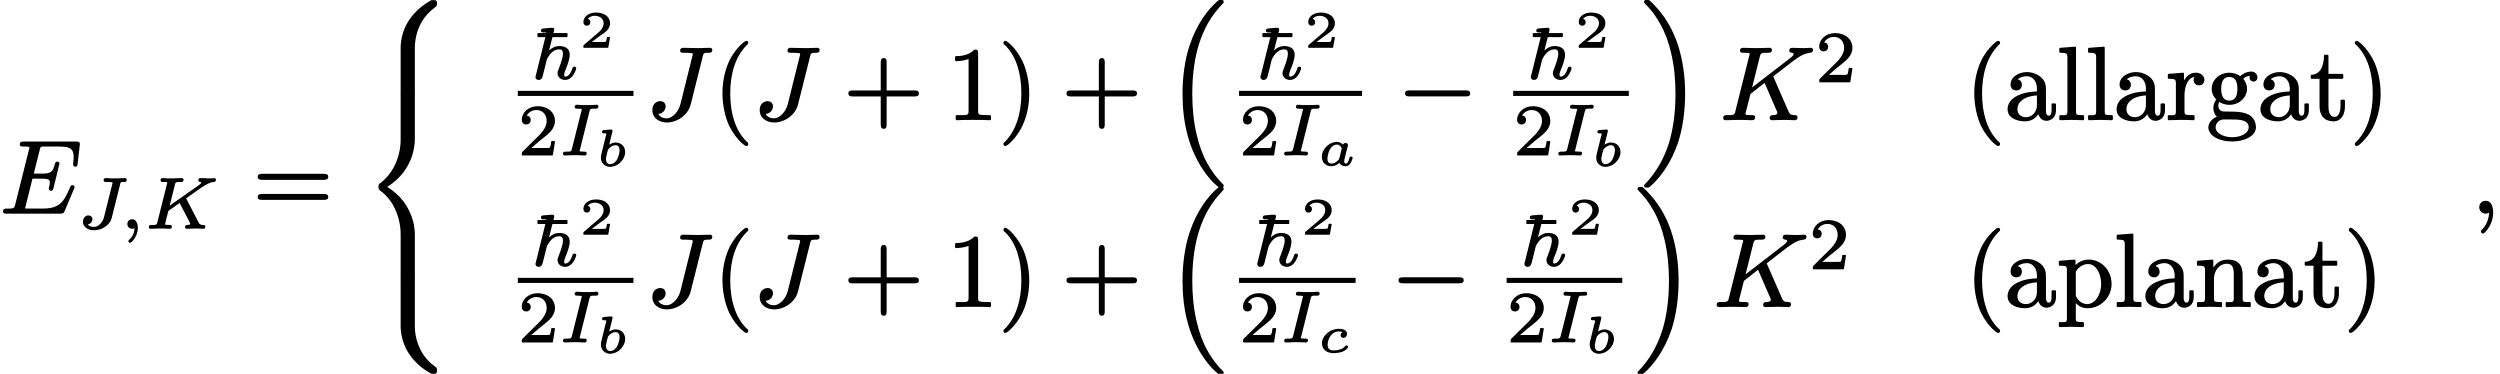 <?xml version='1.0' encoding='UTF-8'?>
<!-- This file was generated by dvisvgm 3.4 -->
<svg version='1.1' xmlns='http://www.w3.org/2000/svg' xmlns:xlink='http://www.w3.org/1999/xlink' width='241.05pt' height='36.04pt' viewBox='0 -20.51 241.05 36.04'>
<defs>
<use id='g32-0' xlink:href='#g1-0' transform='scale(.58)'/>
<path id='g1-0' d='M11.4-4.8H1.98C1.58-4.8 1.27-4.72 1.27-4.3S1.58-3.8 1.98-3.8H11.4C11.79-3.8 12.1-3.89 12.1-4.3S11.79-4.8 11.4-4.8Z'/>
<path id='g33-97' d='M2.4-1.6L2.17-.67C2.16-.62 2.15-.61 2.13-.57C1.98-.38 1.73-.16 1.41-.16C1.14-.16 1.02-.34 1.02-.62C1.02-.68 1.02-.75 1.04-.83C1.07-1.03 1.14-1.27 1.21-1.43C1.31-1.65 1.47-1.83 1.65-1.92C1.74-1.96 1.84-1.99 1.92-1.99C2.18-1.99 2.34-1.81 2.4-1.6ZM3.3-.83C3.19-.83 3.16-.78 3.14-.69C3.09-.49 3.03-.31 2.92-.21C2.88-.18 2.84-.16 2.79-.16C2.67-.16 2.64-.26 2.64-.38C2.64-.51 2.68-.64 2.71-.77L2.92-1.6C2.94-1.67 2.97-1.79 2.99-1.86C2.99-1.89 3-1.9 3-1.93C3-2.05 2.9-2.15 2.77-2.15C2.65-2.15 2.56-2.07 2.51-1.99C2.38-2.13 2.19-2.25 1.92-2.25C1.74-2.25 1.56-2.2 1.39-2.13C1.19-2.03 1-1.89 .84-1.71C.65-1.49 .48-1.2 .48-.81C.48-.68 .5-.56 .55-.45C.67-.13 .98 .1 1.39 .1C1.72 .1 1.99-.06 2.17-.22C2.27-.03 2.5 .1 2.77 .1C2.82 .1 2.87 .09 2.92 .08C3.18 0 3.32-.29 3.41-.55C3.43-.61 3.45-.65 3.45-.72C3.45-.8 3.38-.83 3.3-.83Z'/>
<path id='g33-98' d='M1-.65C1-.71 1-.78 1.02-.84C1.05-1.04 1.11-1.25 1.16-1.44C1.19-1.57 1.21-1.59 1.32-1.7C1.45-1.83 1.65-1.99 1.92-1.99C2.18-1.99 2.31-1.8 2.31-1.52C2.31-1.48 2.31-1.42 2.3-1.35C2.26-1.09 2.17-.8 2.06-.6C1.97-.45 1.85-.33 1.72-.25C1.62-.19 1.51-.16 1.41-.16C1.14-.16 1-.36 1-.65ZM1.48-3.5C1.46-3.5 1.45-3.5 1.43-3.5L.82-3.45C.69-3.44 .62-3.4 .62-3.26C.62-3.15 .71-3.13 .81-3.13C.82-3.13 .82-3.13 .82-3.13S1.04-3.13 1.04-3.1C1.03-3 .99-2.87 .96-2.78L.55-1.11C.52-1.01 .51-.93 .51-.81C.51-.67 .53-.55 .57-.44C.7-.13 1 .1 1.4 .1C1.58 .1 1.77 .05 1.94-.02C2.15-.12 2.34-.26 2.49-.44C2.68-.66 2.85-.96 2.85-1.33C2.85-1.56 2.77-1.77 2.65-1.93C2.49-2.11 2.26-2.25 1.93-2.25C1.74-2.25 1.52-2.18 1.31-2.04L1.61-3.26C1.63-3.31 1.63-3.32 1.63-3.37C1.63-3.46 1.57-3.5 1.48-3.5Z'/>
<path id='g33-99' d='M1.04-.69C1.04-.77 1.05-.86 1.06-.96C1.13-1.29 1.28-1.57 1.5-1.76C1.65-1.89 1.84-1.99 2.11-1.99C2.14-1.99 2.23-1.99 2.32-1.97C2.37-1.96 2.42-1.95 2.47-1.93C2.38-1.87 2.29-1.77 2.29-1.62C2.29-1.47 2.41-1.37 2.56-1.37C2.77-1.37 2.91-1.54 2.91-1.76C2.91-2.15 2.48-2.25 2.11-2.25C1.89-2.25 1.69-2.2 1.49-2.13C1.09-1.97 .74-1.65 .57-1.26C.52-1.13 .49-.99 .49-.85C.49-.6 .59-.33 .82-.14C1 0 1.27 .1 1.6 .1C1.85 .1 2.23 .05 2.45-.03C2.65-.11 2.79-.21 2.89-.3C2.93-.34 2.96-.38 2.98-.41C3-.43 3.01-.45 3.01-.49C3.01-.56 2.94-.65 2.86-.65C2.78-.65 2.76-.6 2.71-.55C2.5-.3 2.08-.16 1.61-.16C1.25-.16 1.04-.34 1.04-.69Z'/>
<path id='g36-50' d='M.74-2.09C.94-2.09 1.08-2.23 1.08-2.43C1.08-2.61 .97-2.72 .83-2.75C.97-2.93 1.22-3.05 1.51-3.05C1.67-3.05 1.81-3.02 1.94-2.96C2.17-2.86 2.36-2.66 2.36-2.32C2.36-2.12 2.29-1.97 2.21-1.84C2.08-1.62 1.9-1.46 1.7-1.3L.48-.26C.45-.23 .41-.2 .41-.15V0C.41 .02 .43 .04 .45 .04H2.77C2.79 .04 2.81 .03 2.81 .01L2.98-.95C2.98-.96 2.98-.96 2.98-.96C2.98-.99 2.96-1.01 2.93-1.01H2.72C2.7-1.01 2.68-.99 2.68-.97C2.67-.92 2.66-.8 2.63-.7C2.61-.64 2.6-.57 2.56-.55C2.46-.51 2.12-.52 2.05-.52H1.21C1.5-.74 1.83-.99 2.09-1.17C2.29-1.3 2.48-1.43 2.65-1.59C2.82-1.77 2.98-1.98 2.98-2.33C2.98-2.44 2.96-2.54 2.93-2.63C2.77-3.11 2.25-3.36 1.62-3.36C1.25-3.36 .94-3.25 .73-3.08C.56-2.94 .41-2.73 .41-2.44C.41-2.23 .55-2.09 .74-2.09Z'/>
<path id='g29-16' d='M5.67 17.42C5.67 17.39 5.66 17.37 5.66 17.35C5.65 17.33 5.64 17.33 5.64 17.32C5.63 17.31 5.62 17.3 5.61 17.29C5.61 17.29 5.61 17.28 5.6 17.28C5.4 17.08 5.15 16.82 4.86 16.45C4.63 16.15 4.37 15.77 4.1 15.29C3.63 14.45 3.29 13.5 3.06 12.49C2.76 11.24 2.64 9.89 2.64 8.57C2.64 6.61 2.89 5.01 3.31 3.7C3.55 2.96 3.84 2.31 4.17 1.72C4.59 1 5.08 .38 5.61-.16C5.63-.17 5.64-.18 5.64-.2C5.65-.21 5.66-.23 5.66-.24C5.67-.26 5.67-.28 5.67-.3C5.67-.33 5.66-.37 5.65-.4C5.64-.41 5.63-.42 5.62-.43S5.6-.45 5.59-.46S5.56-.47 5.54-.48C5.52-.48 5.5-.49 5.48-.49C5.45-.49 5.43-.49 5.4-.49C5.4-.49 5.39-.49 5.39-.49C5.38-.49 5.38-.49 5.37-.49C5.34-.49 5.31-.49 5.29-.49C5.26-.48 5.24-.48 5.21-.47C5.19-.46 5.16-.45 5.14-.43C5.13-.42 5.11-.4 5.09-.39C4.13 .44 3.06 1.84 2.36 3.96C1.93 5.28 1.7 6.89 1.7 8.56C1.7 9.87 1.83 11.29 2.22 12.69C2.54 13.81 3.01 14.91 3.72 15.95C3.98 16.34 4.33 16.75 4.35 16.77C4.41 16.84 4.48 16.92 4.54 16.99C4.59 17.04 4.64 17.09 4.68 17.13L5.07 17.48C5.07 17.48 5.08 17.48 5.08 17.49C5.09 17.49 5.12 17.52 5.14 17.53C5.16 17.56 5.19 17.58 5.19 17.58C5.2 17.6 5.23 17.61 5.25 17.61H5.47C5.5 17.61 5.54 17.6 5.57 17.59C5.59 17.58 5.61 17.56 5.63 17.54C5.65 17.51 5.67 17.47 5.67 17.42Z'/>
<path id='g29-17' d='M4.23 8.56C4.23 6.96 4.02 5.31 3.51 3.77C3.09 2.53 2.46 1.36 1.58 .36C1.5 .27 1.35 .11 1.2-.05C1.07-.18 .94-.31 .83-.41C.8-.44 .76-.46 .72-.48C.7-.48 .67-.49 .65-.49C.62-.49 .6-.49 .56-.49C.56-.49 .56-.49 .55-.49C.55-.49 .55-.49 .54-.49C.49-.49 .45-.49 .41-.48C.38-.47 .35-.46 .32-.43C.3-.41 .29-.39 .28-.36C.27-.34 .27-.32 .27-.3S.27-.26 .28-.25C.29-.23 .29-.21 .3-.2S.32-.17 .33-.16S.35-.14 .36-.14C.36-.13 .36-.13 .37-.12C.56 .07 .8 .32 1.09 .69C1.32 .99 1.56 1.35 1.83 1.83C2.31 2.68 2.65 3.63 2.88 4.63C3.18 5.89 3.3 7.23 3.3 8.56C3.3 10.47 3.06 12.05 2.65 13.37C2.41 14.11 2.12 14.76 1.79 15.35C1.37 16.09 .89 16.73 .34 17.29C.32 17.3 .3 17.32 .29 17.34C.28 17.36 .27 17.39 .27 17.42C.27 17.44 .27 17.46 .28 17.48C.29 17.51 .3 17.53 .32 17.55C.35 17.58 .38 17.59 .41 17.6C.45 17.61 .49 17.61 .54 17.61C.55 17.61 .55 17.61 .55 17.61C.56 17.61 .56 17.61 .57 17.61C.6 17.61 .63 17.61 .65 17.61C.68 17.6 .7 17.6 .73 17.59C.75 17.58 .78 17.57 .8 17.55C.81 17.54 .83 17.52 .85 17.51C1.8 16.69 2.88 15.28 3.58 13.17C4.01 11.8 4.23 10.17 4.23 8.56Z'/>
<path id='g29-56' d='M7.24 .25C7.24 .22 7.24 .19 7.24 .16C7.24 .14 7.24 .12 7.23 .1C7.23 .09 7.23 .07 7.22 .05S7.21 .02 7.2 0C7.19-.01 7.18-.02 7.17-.02C7.16-.03 7.15-.04 7.14-.05C7.12-.06 7.1-.07 7.08-.07C7.05-.07 7.03-.08 7-.08S6.93-.08 6.89-.08H6.73C6.71-.08 6.7-.08 6.69-.07C6.03 .29 5.48 .73 5.06 1.2C4.72 1.57 4.45 1.97 4.25 2.37C3.9 3.1 3.74 3.85 3.74 4.51V8.8C3.74 8.84 3.74 8.87 3.74 8.9C3.74 8.92 3.74 8.94 3.75 8.96C3.75 9 3.76 9.04 3.78 9.07C3.79 9.08 3.8 9.09 3.81 9.1S3.83 9.12 3.85 9.13S3.89 9.14 3.91 9.15C3.93 9.15 3.96 9.16 3.99 9.16S4.05 9.16 4.1 9.16H4.74C4.79 9.16 4.83 9.16 4.86 9.16S4.92 9.15 4.94 9.15C4.96 9.14 4.98 9.14 5 9.13S5.03 9.11 5.04 9.1S5.06 9.08 5.07 9.07C5.09 9.04 5.1 9 5.1 8.96C5.11 8.94 5.11 8.92 5.11 8.9C5.11 8.87 5.11 8.84 5.11 8.8V4.51C5.11 4.21 5.14 3.78 5.27 3.27C5.37 2.87 5.53 2.42 5.79 1.99C6.08 1.5 6.49 1.03 7.06 .61C7.06 .61 7.06 .61 7.06 .61C7.1 .59 7.12 .57 7.15 .54C7.16 .53 7.18 .51 7.19 .49C7.2 .48 7.21 .46 7.22 .44S7.23 .39 7.24 .37C7.24 .33 7.24 .3 7.24 .25Z'/>
<path id='g29-58' d='M7.24 8.72C7.24 8.66 7.24 8.62 7.24 8.59C7.23 8.56 7.23 8.54 7.22 8.52C7.22 8.51 7.21 8.49 7.21 8.49C7.2 8.48 7.2 8.47 7.19 8.46S7.17 8.44 7.15 8.43C7.14 8.42 7.13 8.41 7.12 8.4C6.79 8.16 6.13 7.66 5.69 6.8C5.48 6.39 5.32 5.97 5.23 5.54C5.15 5.19 5.11 4.83 5.11 4.45V.17C5.11 .13 5.11 .1 5.11 .07C5.11 .05 5.11 .03 5.1 .01C5.1-.03 5.09-.07 5.07-.1C5.06-.11 5.05-.12 5.04-.13S5.02-.15 5-.16S4.96-.17 4.94-.18C4.92-.18 4.89-.19 4.86-.19S4.79-.19 4.74-.19H4.1C4.05-.19 4.01-.19 3.99-.19S3.93-.18 3.91-.18C3.89-.17 3.87-.17 3.85-.16S3.82-.14 3.81-.13S3.79-.11 3.78-.1C3.76-.07 3.75-.03 3.75 .01C3.74 .03 3.74 .05 3.74 .07C3.74 .1 3.74 .13 3.74 .17V4.45C3.74 5.12 3.9 5.87 4.25 6.61C4.45 7 4.72 7.4 5.06 7.78C5.48 8.25 6.03 8.68 6.69 9.04C6.7 9.05 6.71 9.05 6.73 9.05H6.89C6.93 9.05 6.97 9.05 7 9.05S7.05 9.04 7.08 9.04C7.1 9.04 7.12 9.03 7.14 9.02C7.15 9.01 7.16 9 7.17 8.99C7.18 8.99 7.19 8.98 7.2 8.97C7.21 8.95 7.21 8.94 7.22 8.92S7.23 8.88 7.23 8.87C7.24 8.85 7.24 8.83 7.24 8.81C7.24 8.78 7.24 8.75 7.24 8.72Z'/>
<path id='g29-60' d='M5.11 17.76V13.56C5.11 13.01 5.01 12.3 4.69 11.56C4.52 11.15 4.28 10.72 3.97 10.31C3.59 9.83 3.09 9.37 2.45 8.97C3.1 8.56 3.59 8.09 3.98 7.61C4.29 7.19 4.53 6.77 4.7 6.36C5.01 5.61 5.11 4.91 5.11 4.37V.17C5.11 .13 5.11 .1 5.11 .07C5.11 .05 5.11 .03 5.1 .01C5.1-.03 5.09-.07 5.07-.1C5.06-.11 5.05-.12 5.04-.13S5.02-.15 5-.16S4.96-.17 4.94-.18C4.92-.18 4.89-.19 4.86-.19S4.79-.19 4.74-.19H4.1C4.05-.19 4.01-.19 3.99-.19S3.93-.18 3.91-.18C3.89-.17 3.87-.17 3.85-.16S3.82-.14 3.81-.13S3.79-.11 3.78-.1C3.76-.07 3.75-.03 3.75 .01C3.74 .03 3.74 .05 3.74 .07C3.74 .1 3.74 .13 3.74 .17V4.38C3.74 4.69 3.72 5.16 3.59 5.71C3.49 6.14 3.33 6.62 3.07 7.09C2.78 7.63 2.36 8.16 1.76 8.62C1.75 8.62 1.75 8.62 1.75 8.62C1.73 8.64 1.7 8.66 1.68 8.68C1.67 8.7 1.65 8.72 1.64 8.74C1.62 8.77 1.61 8.8 1.61 8.83C1.6 8.87 1.6 8.91 1.6 8.97S1.6 9.07 1.61 9.11C1.61 9.14 1.62 9.17 1.64 9.2C1.65 9.22 1.67 9.24 1.68 9.26C1.7 9.28 1.73 9.3 1.75 9.32C1.75 9.32 1.75 9.32 1.76 9.32C1.9 9.42 2.17 9.63 2.47 9.97C2.7 10.23 2.95 10.58 3.16 11.02C3.54 11.81 3.74 12.67 3.74 13.55V17.76C3.74 17.8 3.74 17.83 3.74 17.86C3.74 17.88 3.74 17.9 3.75 17.92C3.75 17.96 3.76 18 3.78 18.03C3.79 18.04 3.8 18.05 3.81 18.06S3.83 18.08 3.85 18.09S3.89 18.1 3.91 18.11C3.93 18.11 3.96 18.12 3.99 18.12S4.05 18.12 4.1 18.12H4.74C4.79 18.12 4.83 18.12 4.86 18.12S4.92 18.11 4.94 18.11C4.96 18.1 4.98 18.1 5 18.09S5.03 18.07 5.04 18.06S5.06 18.04 5.07 18.03C5.09 18 5.1 17.96 5.1 17.92C5.11 17.9 5.11 17.88 5.11 17.86C5.11 17.83 5.11 17.8 5.11 17.76Z'/>
<path id='g37-22' d='M3.38-4C3.41-4 3.44-4.03 3.44-4.07V-4.33C3.44-4.37 3.41-4.39 3.38-4.39H.6C.56-4.39 .54-4.37 .54-4.33V-4.07C.54-4.03 .56-4 .6-4H3.38Z'/>
<path id='g37-50' d='M.38-3.38C.38-3.11 .54-2.93 .81-2.93C1.05-2.93 1.24-3.1 1.24-3.36C1.24-3.61 1.09-3.76 .86-3.79C1.03-4.09 1.37-4.32 1.79-4.32C2.41-4.32 2.78-3.86 2.78-3.27C2.78-2.71 2.39-2.25 2.14-1.97L.47-.32C.38-.24 .38-.17 .38-.01C.38-.01 .38-.01 .38 0C.38 .03 .4 .06 .44 .06H3.31C3.34 .06 3.37 .04 3.38 .01L3.58-1.26C3.58-1.26 3.58-1.26 3.58-1.27C3.58-1.3 3.56-1.33 3.52-1.33H3.28C3.25-1.33 3.23-1.31 3.22-1.28C3.21-1.15 3.16-.79 3.07-.68C2.94-.65 2.51-.66 2.41-.66H1.3C1.93-1.22 2.17-1.41 2.57-1.72C2.8-1.9 3.02-2.09 3.2-2.3C3.4-2.55 3.58-2.85 3.58-3.27C3.58-3.42 3.56-3.55 3.52-3.68C3.33-4.31 2.7-4.69 1.89-4.69C1.04-4.69 .38-4.09 .38-3.38Z'/>
<path id='g38-40' d='M3.2-7.56C3.16-7.56 3.14-7.55 3.11-7.53C2.93-7.44 2.82-7.33 2.63-7.14C2.29-6.81 1.86-6.28 1.53-5.57C1.02-4.45 .9-3.34 .9-2.49C.9-1.38 1.15-.21 1.56 .66C1.9 1.34 2.32 1.86 2.64 2.18C2.79 2.32 2.91 2.42 3.01 2.49C3.07 2.53 3.12 2.58 3.2 2.58C3.31 2.58 3.39 2.51 3.39 2.39C3.39 2.39 3.39 2.39 3.39 2.38C3.39 2.25 3.28 2.19 3.19 2.11C2.65 1.56 2.28 .9 2.05 .19C1.75-.7 1.65-1.65 1.65-2.49C1.65-4.46 2.18-6.07 3.23-7.14C3.3-7.2 3.39-7.25 3.39-7.37S3.31-7.56 3.2-7.56Z'/>
<path id='g38-41' d='M.48-7.37C.48-7.37 .48-7.37 .48-7.36C.48-7.23 .6-7.16 .7-7.08C1.68-6.08 2.21-4.5 2.21-2.49C2.21-.54 1.68 1.09 .64 2.16C.57 2.22 .48 2.27 .48 2.39C.48 2.5 .56 2.58 .67 2.58C.71 2.58 .73 2.57 .76 2.55C.94 2.46 1.05 2.35 1.24 2.16C1.57 1.83 2 1.3 2.33 .59C2.85-.53 2.97-1.64 2.97-2.49C2.97-3.6 2.72-4.77 2.3-5.64C1.96-6.33 1.54-6.84 1.23-7.16C1.08-7.3 .96-7.4 .86-7.47C.8-7.51 .75-7.56 .67-7.56C.56-7.56 .48-7.48 .48-7.37Z'/>
<path id='g38-43' d='M6.86-2.78H4.16V-5.49C4.16-5.72 4.11-5.9 3.88-5.9S3.59-5.72 3.59-5.49V-2.78H.88C.65-2.78 .47-2.73 .47-2.49S.65-2.2 .88-2.2H3.59V.51C3.59 .74 3.64 .92 3.88 .92S4.16 .74 4.16 .51V-2.2H6.86C7.09-2.2 7.27-2.25 7.27-2.49S7.09-2.78 6.86-2.78Z'/>
<path id='g38-49' d='M4.16 .09C4.16 .09 4.17 .09 4.17 .09C4.22 .09 4.26 .05 4.26 0V-.31C4.26-.36 4.22-.4 4.17-.4H3.86C3.64-.4 3.47-.41 3.35-.42C3.09-.45 3.02-.5 3.02-.79V-6.39C3.02-6.66 2.96-6.72 2.7-6.72C2.67-6.72 2.65-6.71 2.64-6.69C2.37-6.43 2.06-6.28 1.77-6.2C1.4-6.09 1.07-6.09 .89-6.09C.84-6.09 .8-6.05 .8-6V-5.69C.8-5.64 .84-5.6 .89-5.6C.89-5.6 .89-5.6 .89-5.6C1.25-5.6 1.78-5.68 2.1-5.81V-.79C2.1-.73 2.1-.68 2.09-.64C2.06-.33 1.62-.4 1.27-.4H.95C.9-.4 .86-.36 .86-.31V0C.86 .05 .9 .09 .95 .09C.95 .09 .96 .09 .96 .09C1.33 .06 2.18 .06 2.56 .06S3.8 .06 4.16 .09Z'/>
<path id='g38-61' d='M6.85-1.81H.9C.66-1.81 .47-1.76 .47-1.52S.65-1.24 .88-1.24H6.86C7.09-1.24 7.27-1.29 7.27-1.52S7.08-1.81 6.85-1.81ZM6.86-3.75H.88C.65-3.75 .47-3.7 .47-3.46S.66-3.17 .89-3.17H6.85C7.08-3.17 7.27-3.22 7.27-3.46S7.09-3.75 6.86-3.75Z'/>
<path id='g34-59' d='M.98 1.41C1 1.41 1.03 1.4 1.05 1.39C1.16 1.32 1.25 1.22 1.35 1.08C1.55 .82 1.73 .43 1.73-.04C1.73-.24 1.69-.42 1.63-.55C1.55-.72 1.42-.86 1.18-.86C.91-.86 .72-.66 .72-.4C.72-.14 .91 .06 1.19 .06C1.28 .06 1.35 .03 1.41 .01C1.38 .5 1.21 .82 .89 1.12C.85 1.15 .82 1.19 .82 1.25C.82 1.33 .89 1.41 .98 1.41Z'/>
<path id='g34-73' d='M1.51-4.61C1.51-4.46 1.65-4.45 1.8-4.45C1.8-4.45 1.81-4.45 1.81-4.45S2.2-4.45 2.2-4.4C2.2-4.36 2.18-4.31 2.17-4.27L1.24-.56C1.23-.53 1.23-.5 1.21-.47C1.16-.29 .95-.31 .7-.31C.7-.31 .7-.31 .7-.31C.5-.31 .38-.29 .38-.1C.38 0 .45 .06 .56 .06C.77 .06 1.29 .03 1.5 .03L1.98 .04C2.13 .04 2.31 .06 2.46 .06C2.46 .06 2.46 .06 2.47 .06C2.6 .06 2.67-.01 2.67-.15C2.67-.31 2.54-.31 2.39-.31C2.39-.31 2.39-.31 2.39-.31S2.22-.31 2.09-.33C2.04-.33 1.99-.33 1.99-.37S1.99-.44 2.02-.51L2.94-4.2C2.95-4.24 2.96-4.27 2.97-4.3C3.03-4.48 3.24-4.45 3.48-4.45C3.48-4.45 3.49-4.45 3.49-4.45C3.68-4.45 3.8-4.47 3.8-4.66C3.8-4.76 3.72-4.83 3.63-4.83C3.48-4.83 3.31-4.8 3.16-4.8L2.68-4.8L2.2-4.8C2.05-4.8 1.88-4.83 1.72-4.83C1.72-4.83 1.72-4.83 1.72-4.83C1.58-4.83 1.51-4.75 1.51-4.61Z'/>
<path id='g34-74' d='M2.64-4.62C2.64-4.44 2.79-4.45 2.96-4.45C2.97-4.45 2.97-4.45 2.98-4.45S2.98-4.45 2.99-4.45C3.08-4.45 3.5-4.47 3.5-4.37C3.5-4.3 3.5-4.31 3.47-4.23L2.67-1.03C2.6-.75 2.43-.5 2.23-.33C2.1-.22 1.92-.12 1.7-.12C1.45-.12 1.22-.21 1.11-.36C1.37-.4 1.56-.6 1.56-.87C1.56-1.09 1.39-1.23 1.18-1.23C1.12-1.23 1.07-1.22 1-1.2C.8-1.12 .65-.93 .65-.63C.65-.54 .66-.47 .68-.4C.81-.01 1.21 .2 1.72 .2C1.99 .2 2.26 .14 2.51 .03C2.92-.17 3.3-.51 3.42-.98L4.23-4.21C4.23-4.25 4.25-4.3 4.25-4.32C4.3-4.47 4.43-4.45 4.62-4.45C4.62-4.45 4.63-4.45 4.63-4.45C4.78-4.45 4.87-4.51 4.87-4.66C4.87-4.76 4.8-4.83 4.7-4.83C4.53-4.83 4.11-4.8 3.95-4.8L3.41-4.8C3.24-4.81 3.03-4.83 2.86-4.83C2.86-4.83 2.86-4.83 2.85-4.83C2.72-4.83 2.64-4.76 2.64-4.62Z'/>
<path id='g34-75' d='M5.2-4.61C5.2-4.53 5.25-4.48 5.31-4.46C5.34-4.45 5.48-4.45 5.48-4.41C5.48-4.3 5.28-4.18 5.2-4.12L2.43-2.17L2.94-4.21C2.95-4.25 2.96-4.28 2.97-4.31C3.03-4.48 3.25-4.45 3.49-4.45C3.49-4.45 3.5-4.45 3.5-4.45C3.67-4.45 3.77-4.49 3.77-4.66C3.77-4.76 3.69-4.83 3.59-4.83C3.39-4.83 2.88-4.8 2.68-4.8C2.56-4.8 2.32-4.8 2.2-4.8C2.06-4.81 1.9-4.83 1.76-4.83C1.76-4.83 1.76-4.83 1.75-4.83C1.62-4.83 1.55-4.75 1.55-4.61C1.55-4.46 1.68-4.45 1.83-4.45C1.83-4.45 1.84-4.45 1.84-4.45C1.91-4.45 2.2-4.46 2.2-4.4C2.2-4.36 2.19-4.33 2.17-4.26L1.24-.56C1.23-.52 1.23-.48 1.21-.46C1.16-.28 .93-.31 .69-.31C.69-.31 .68-.31 .68-.31C.51-.31 .42-.27 .42-.1C.42 0 .49 .06 .59 .06C.8 .06 1.3 .03 1.5 .03C1.62 .03 1.86 .03 1.97 .04C2.12 .05 2.29 .06 2.43 .06C2.43 .06 2.43 .06 2.43 .06C2.57 .06 2.64-.01 2.64-.15C2.64-.31 2.5-.31 2.36-.31C2.36-.31 2.35-.31 2.35-.31S2.21-.31 2.09-.33C2.04-.33 1.99-.32 1.99-.37C1.99-.38 1.99-.38 1.99-.4C2.05-.73 2.2-1.24 2.31-1.67L3.39-2.43L4.37-.54C4.39-.5 4.41-.47 4.41-.43C4.41-.32 4.26-.31 4.15-.31C4.15-.31 4.14-.31 4.14-.31C3.99-.31 3.91-.25 3.91-.1C3.91-.01 3.99 .06 4.09 .06C4.28 .06 4.78 .03 4.98 .03C5.18 .03 5.46 .06 5.66 .06C5.8 .06 5.87-.02 5.87-.15C5.87-.28 5.77-.31 5.65-.31C5.64-.31 5.64-.31 5.64-.31C5.44-.31 5.31-.38 5.24-.51C4.83-1.3 4.43-2.09 4.02-2.87C4.04-2.89 4.09-2.92 4.15-2.97L4.87-3.48C5.31-3.79 5.61-4.02 6.03-4.24C6.24-4.35 6.42-4.43 6.67-4.45C6.81-4.46 6.89-4.52 6.89-4.67C6.89-4.75 6.82-4.82 6.74-4.82C6.58-4.82 6.4-4.8 6.26-4.8C6.07-4.8 5.6-4.83 5.41-4.83C5.41-4.83 5.41-4.83 5.4-4.83C5.27-4.83 5.2-4.75 5.2-4.61Z'/>
<path id='g34-104' d='M4.21-1.15C4.09-1.15 4.05-1.08 4.02-.99C3.95-.79 3.89-.63 3.8-.5C3.7-.35 3.54-.19 3.34-.19C3.24-.19 3.23-.27 3.23-.37C3.23-.44 3.24-.5 3.25-.55C3.27-.63 3.31-.74 3.38-.91C3.49-1.17 3.76-1.83 3.76-2.28C3.76-2.28 3.76-2.28 3.76-2.28C3.76-2.4 3.76-2.72 3.48-2.94C3.33-3.05 3.09-3.14 2.79-3.14C2.33-3.14 2.01-2.94 1.77-2.71L2.25-4.61C2.25-4.64 2.27-4.72 2.27-4.74C2.27-4.84 2.2-4.9 2.1-4.9C1.9-4.9 1.6-4.87 1.4-4.85C1.18-4.83 .99-4.85 .99-4.61C.99-4.48 1.1-4.45 1.23-4.45C1.23-4.45 1.23-4.45 1.23-4.45C1.34-4.45 1.51-4.46 1.51-4.41C1.51-4.37 1.49-4.31 1.48-4.27L.5-.32C.47-.23 .46-.21 .46-.15C.46 .01 .59 .13 .76 .13C1.12 .13 1.16-.24 1.23-.54L1.39-1.16C1.42-1.26 1.48-1.53 1.5-1.63C1.57-1.9 1.57-1.9 1.7-2.11C1.91-2.43 2.22-2.82 2.76-2.82C3.03-2.82 3.11-2.66 3.11-2.39C3.11-2.32 3.1-2.22 3.08-2.13C3.01-1.75 2.81-1.21 2.71-.96C2.65-.8 2.59-.71 2.59-.53C2.59-.13 2.92 .13 3.32 .13C3.85 .13 4.18-.38 4.32-.77C4.36-.85 4.39-.91 4.39-1C4.39-1.1 4.31-1.15 4.21-1.15Z'/>
<path id='g39-40' d='M3.2-7.56C3.16-7.56 3.14-7.55 3.11-7.53C2.93-7.44 2.82-7.33 2.63-7.14C2.29-6.81 1.86-6.28 1.53-5.57C1.02-4.45 .9-3.34 .9-2.49C.9-1.38 1.15-.21 1.56 .66C1.9 1.34 2.32 1.86 2.64 2.18C2.79 2.32 2.91 2.42 3.01 2.49C3.07 2.53 3.12 2.58 3.2 2.58C3.31 2.58 3.39 2.51 3.39 2.39C3.39 2.39 3.39 2.39 3.39 2.38C3.39 2.25 3.28 2.19 3.19 2.11C2.65 1.56 2.28 .9 2.05 .19C1.75-.7 1.65-1.65 1.65-2.49C1.65-4.46 2.18-6.07 3.23-7.14C3.3-7.2 3.39-7.25 3.39-7.37S3.31-7.56 3.2-7.56Z'/>
<path id='g39-41' d='M.48-7.37C.48-7.37 .48-7.37 .48-7.36C.48-7.23 .6-7.16 .7-7.08C1.68-6.08 2.21-4.5 2.21-2.49C2.21-.54 1.68 1.09 .64 2.16C.57 2.22 .48 2.27 .48 2.39C.48 2.5 .56 2.58 .67 2.58C.71 2.58 .73 2.57 .76 2.55C.94 2.46 1.05 2.35 1.24 2.16C1.57 1.83 2 1.3 2.33 .59C2.85-.53 2.97-1.64 2.97-2.49C2.97-3.6 2.72-4.77 2.3-5.64C1.96-6.33 1.54-6.84 1.23-7.16C1.08-7.3 .96-7.4 .86-7.47C.8-7.51 .75-7.56 .67-7.56C.56-7.56 .48-7.48 .48-7.37Z'/>
<path id='g39-97' d='M1.18-.96C1.18-1.37 1.37-1.65 1.66-1.87S2.39-2.26 3.06-2.3V-1.39C3.06-1.18 3.02-.99 2.95-.84C2.8-.49 2.45-.2 1.98-.2C1.52-.2 1.18-.51 1.18-.96ZM4.2-.34C4.01-.34 3.93-.57 3.93-.75V-2.75C3.93-3.01 3.93-3.22 3.86-3.44C3.66-4.14 2.81-4.55 2.11-4.55C1.79-4.55 1.49-4.48 1.25-4.36C.88-4.18 .52-3.87 .52-3.34C.52-3 .74-2.78 1.07-2.78S1.61-3.01 1.61-3.33C1.61-3.62 1.44-3.8 1.21-3.86C1.4-4.03 1.73-4.15 2.09-4.15C2.67-4.15 3.06-3.64 3.06-2.97V-2.68C2.84-2.67 2.59-2.66 2.33-2.62C1.36-2.48 .23-1.99 .23-.95C.23-.79 .27-.64 .33-.51C.57-.04 1.25 .2 1.91 .2C2.53 .2 2.95-.11 3.19-.49C3.3-.16 3.55 .15 4 .15C4.05 .15 4.13 .14 4.23 .11C4.64-.01 4.9-.34 4.9-.89V-1.44C4.9-1.49 4.86-1.53 4.81-1.53H4.56C4.51-1.53 4.47-1.49 4.47-1.44V-.89C4.47-.63 4.43-.34 4.2-.34Z'/>
<path id='g39-103' d='M1.61 .02H2.2C3.01 .02 4.08-.02 4.08 .79C4.08 .94 4.01 1.1 3.89 1.24C3.61 1.54 3.09 1.73 2.49 1.73C2.13 1.73 1.81 1.66 1.55 1.55C1.25 1.42 .89 1.17 .89 .79C.89 .36 1.23 .05 1.61 .02ZM1.43-2.94C1.43-3.55 1.59-4.08 2.21-4.08S2.99-3.55 2.99-2.95C2.99-2.34 2.83-1.8 2.21-1.8S1.43-2.34 1.43-2.94ZM4.32-4.6C4.11-4.6 3.69-4.54 3.26-4.16C2.98-4.36 2.59-4.49 2.21-4.49C1.56-4.49 1.03-4.17 .74-3.72C.59-3.49 .51-3.22 .51-2.95C.51-2.5 .72-2.13 .95-1.91C.81-1.71 .67-1.42 .67-1.1C.67-.73 .81-.43 1.01-.24C.61-.09 .35 .19 .24 .49C.21 .59 .19 .69 .19 .79C.19 .94 .23 1.08 .3 1.21C.63 1.83 1.52 2.14 2.48 2.14C3.29 2.14 4.02 1.91 4.44 1.51C4.62 1.33 4.78 1.09 4.78 .77C4.78 .61 4.75 .42 4.68 .23C4.35-.6 3.45-.74 2.34-.74C2.34-.74 2.33-.74 2.33-.74C2.14-.74 1.86-.74 1.66-.75C1.34-.76 1.15-1 1.15-1.33C1.15-1.33 1.15-1.41 1.18-1.5C1.19-1.55 1.21-1.61 1.25-1.67C1.5-1.5 1.88-1.39 2.21-1.39C2.86-1.39 3.4-1.71 3.69-2.17C3.84-2.4 3.92-2.67 3.92-2.94C3.92-3.33 3.75-3.69 3.55-3.91C3.77-4.08 3.94-4.16 4.2-4.19C4.17-4.14 4.16-4.07 4.16-4.01C4.16-3.8 4.33-3.64 4.54-3.64C4.76-3.64 4.92-3.8 4.92-4.02C4.92-4.36 4.67-4.6 4.32-4.6Z'/>
<path id='g39-108' d='M.33 .09C.33 .09 1.43 .06 1.43 .06S2.54 .09 2.54 .09C2.59 .09 2.63 .05 2.63 0V-.31C2.63-.36 2.59-.4 2.54-.4C2.37-.4 2.24-.4 2.15-.41C1.89-.42 1.85-.5 1.85-.76V-6.91C1.85-6.96 1.81-7 1.76-7C1.76-7 1.76-7 1.75-7L.32-6.89C.28-6.89 .24-6.85 .24-6.8V-6.5C.24-6.45 .28-6.41 .33-6.41C.5-6.41 .63-6.41 .73-6.39C.99-6.36 1.02-6.23 1.02-5.94V-.76C1.02-.7 1.02-.65 1.01-.61C.98-.31 .64-.4 .33-.4C.28-.4 .24-.36 .24-.31V0C.24 .05 .28 .09 .33 .09Z'/>
<path id='g39-110' d='M1.81-3.72V-4.4C1.81-4.45 1.77-4.49 1.72-4.49C1.72-4.49 1.72-4.49 1.71-4.49L.31-4.38C.27-4.38 .23-4.34 .23-4.29V-3.99C.23-3.94 .27-3.9 .32-3.9C.49-3.9 .62-3.9 .72-3.88C.98-3.85 1.01-3.72 1.01-3.43V-.76C1.01-.7 1.01-.65 1-.61C.97-.31 .63-.4 .32-.4C.27-.4 .23-.36 .23-.31V0C.23 .05 .27 .09 .32 .09L1.44 .06L2.56 .09C2.61 .09 2.65 .05 2.65 0V-.31C2.65-.36 2.61-.4 2.56-.4C2.39-.4 2.26-.4 2.17-.41C1.91-.42 1.87-.5 1.87-.76V-2.59C1.87-3.03 2-3.38 2.2-3.63C2.41-3.89 2.72-4.09 3.13-4.09C3.68-4.09 3.78-3.63 3.78-3.08V-.76C3.78-.7 3.78-.65 3.77-.61C3.74-.31 3.4-.4 3.09-.4C3.04-.4 3-.36 3-.31V0C3 .05 3.04 .09 3.09 .09L4.21 .06L5.33 .09C5.38 .09 5.42 .05 5.42 0V-.31C5.42-.36 5.38-.4 5.33-.4C5.04-.4 4.65-.34 4.64-.61V-2.52C4.64-2.78 4.64-2.99 4.63-3.17C4.59-4.04 4.14-4.49 3.2-4.49C2.51-4.49 2.09-4.14 1.81-3.72Z'/>
<path id='g39-112' d='M3.03-4.06C3.25-4.06 3.46-3.98 3.64-3.82C4.02-3.49 4.27-2.87 4.27-2.15C4.27-1.71 4.18-1.33 4.02-1.03C3.83-.62 3.46-.2 2.93-.2C2.48-.2 2.16-.46 1.95-.77C1.86-.91 1.83-.94 1.83-1.14V-3.34C2.06-3.72 2.48-4.06 3.03-4.06ZM1.8-3.97V-4.4C1.8-4.45 1.76-4.49 1.71-4.49C1.71-4.49 1.71-4.49 1.7-4.49L.27-4.38C.23-4.38 .19-4.34 .19-4.29V-3.99C.19-3.94 .23-3.9 .28-3.9C.45-3.9 .59-3.9 .69-3.88C.93-3.86 .97-3.76 .97-3.49V1.18C.97 1.24 .97 1.29 .96 1.33C.93 1.62 .59 1.53 .28 1.53C.23 1.53 .19 1.57 .19 1.62V1.93C.19 1.98 .23 2.02 .28 2.02L1.39 1.99L2.52 2.02C2.57 2.02 2.61 1.98 2.61 1.93V1.62C2.61 1.57 2.57 1.53 2.52 1.53C2.35 1.53 2.22 1.53 2.13 1.52C1.87 1.51 1.83 1.43 1.83 1.18V-.29C2.07-.03 2.44 .2 2.97 .2C4.2 .2 5.28-.82 5.28-2.15C5.28-3.03 4.83-3.78 4.19-4.17C3.87-4.37 3.5-4.49 3.11-4.49C2.51-4.49 2.09-4.24 1.8-3.97Z'/>
<path id='g39-114' d='M2.89-4.49C2.3-4.49 1.96-4.11 1.75-3.74V-4.4C1.75-4.45 1.71-4.49 1.66-4.49C1.66-4.49 1.66-4.49 1.65-4.49L.27-4.38C.23-4.38 .19-4.34 .19-4.29V-3.99C.19-3.94 .23-3.9 .28-3.9C.45-3.9 .58-3.9 .68-3.88C.94-3.85 .97-3.72 .97-3.43V-.76C.97-.7 .97-.65 .96-.61C.93-.31 .59-.4 .28-.4C.23-.4 .19-.36 .19-.31V0C.19 .05 .23 .09 .28 .09L1.41 .06C1.81 .06 2.28 .06 2.67 .09C2.68 .09 2.68 .09 2.68 .09C2.73 .09 2.77 .05 2.77 0V-.31C2.77-.36 2.73-.4 2.68-.4H2.47C2.29-.4 2.15-.41 2.06-.42C1.83-.45 1.8-.53 1.8-.78V-2.31C1.8-2.67 1.86-3.01 1.96-3.3C2.11-3.68 2.33-4.02 2.77-4.08C2.72-4.01 2.68-3.92 2.68-3.79C2.68-3.48 2.9-3.27 3.2-3.27S3.72-3.48 3.72-3.8C3.72-4.22 3.32-4.49 2.89-4.49Z'/>
<path id='g39-116' d='M1.81-1.22V-3.9H3.15C3.2-3.9 3.24-3.94 3.24-3.99V-4.29C3.24-4.34 3.2-4.38 3.15-4.38H1.81V-6.13C1.81-6.18 1.77-6.22 1.72-6.22H1.47C1.42-6.22 1.38-6.18 1.38-6.13C1.37-5.22 1.07-4.33 .19-4.29C.14-4.29 .1-4.25 .1-4.2V-3.99C.1-3.94 .14-3.9 .19-3.9H.95V-1.24C.95-.33 1.44 .2 2.32 .2C2.49 .2 2.64 .16 2.77 .09C3.18-.12 3.4-.63 3.4-1.24V-1.8C3.4-1.85 3.36-1.89 3.31-1.89H3.06C3.01-1.89 2.97-1.85 2.97-1.8V-1.26C2.97-1.02 2.94-.82 2.88-.67C2.8-.44 2.67-.23 2.39-.23C1.91-.23 1.81-.79 1.81-1.22Z'/>
<path id='g35-59' d='M.77-.53C.77-.18 1.03 .09 1.38 .09C1.5 .09 1.63 .05 1.71 0C1.71 .68 1.38 1.27 1.07 1.59C1 1.65 .93 1.7 .93 1.81C.93 1.81 .93 1.81 .93 1.81C.93 1.92 1.02 2.01 1.12 2.01C1.16 2.01 1.19 1.99 1.21 1.98C1.36 1.88 1.47 1.75 1.61 1.55C1.85 1.21 2.11 .66 2.11-.01C2.11-.58 1.94-1.15 1.38-1.15C1.02-1.15 .77-.88 .77-.53Z'/>
<path id='g35-69' d='M7.26-4.44C7.46-4.44 7.47-4.59 7.49-4.77L7.69-6.5C7.69-6.55 7.7-6.59 7.7-6.62C7.7-6.83 7.57-6.86 7.35-6.86H2.29C2.05-6.86 1.91-6.81 1.91-6.58C1.91-6.39 2.07-6.38 2.26-6.38C2.27-6.38 2.27-6.38 2.28-6.38C2.42-6.38 2.84-6.4 2.84-6.29C2.84-6.21 2.83-6.2 2.79-6.07L1.47-.8C1.46-.73 1.44-.68 1.43-.63C1.33-.36 1.04-.4 .66-.4C.66-.4 .65-.4 .65-.4C.42-.4 .29-.35 .29-.12C.29 .07 .45 .09 .64 .09H5.83C6.08 .09 6.15 .04 6.22-.13L7.13-2.29C7.17-2.36 7.19-2.42 7.19-2.46C7.19-2.58 7.1-2.66 6.98-2.66C6.85-2.66 6.8-2.58 6.77-2.48C6.58-2.03 6.4-1.65 6.21-1.36C5.79-.7 5.23-.4 4.13-.4H2.68C2.54-.4 2.52-.4 2.42-.42C2.42-.42 2.42-.42 2.42-.42C2.42-.48 2.43-.5 2.47-.63L3.13-3.28H4.04C4.25-3.28 4.4-3.27 4.51-3.25C4.72-3.2 4.8-3.15 4.8-2.91C4.8-2.91 4.8-2.91 4.8-2.91C4.8-2.75 4.78-2.63 4.73-2.45C4.72-2.41 4.7-2.36 4.7-2.31C4.7-2.19 4.8-2.11 4.92-2.11C5.08-2.11 5.12-2.25 5.16-2.38L5.73-4.71C5.73-4.72 5.73-4.72 5.73-4.73C5.73-4.85 5.64-4.93 5.52-4.93C5.41-4.93 5.35-4.86 5.32-4.79C5.25-4.59 5.2-4.37 5.14-4.23C4.96-3.85 4.65-3.77 4.07-3.77H3.26L3.83-6.06C3.85-6.14 3.87-6.21 3.88-6.25C3.94-6.4 4.06-6.38 4.27-6.38H5.68C5.98-6.38 6.22-6.36 6.41-6.33C6.91-6.22 7.1-5.97 7.1-5.36C7.1-5.23 7.1-5.16 7.09-5.09C7.09-5.04 7.06-4.95 7.06-4.83C7.06-4.78 7.05-4.71 7.05-4.65C7.05-4.53 7.13-4.44 7.26-4.44Z'/>
<path id='g35-74' d='M3.3-6.61C3.3-6.4 3.5-6.41 3.71-6.41C3.72-6.41 3.72-6.41 3.73-6.41C3.73-6.41 3.74-6.41 3.74-6.41C3.96-6.41 4.05-6.41 4.29-6.39C4.39-6.38 4.52-6.39 4.52-6.28C4.52-6.22 4.5-6.15 4.48-6.09L3.34-1.51C3.19-.9 2.84-.46 2.49-.25C2.35-.16 2.19-.09 1.99-.09C1.62-.09 1.32-.26 1.19-.52C1.58-.53 1.9-.85 1.9-1.25C1.9-1.56 1.67-1.75 1.37-1.75C1.33-1.75 1.26-1.74 1.18-1.72C.83-1.61 .62-1.33 .62-.87C.62-.62 .7-.39 .84-.2C1.08 .1 1.49 .31 2.02 .31C2.26 .31 2.5 .27 2.74 .19C3.48-.05 4.11-.64 4.31-1.4L5.48-6.06C5.49-6.12 5.51-6.17 5.52-6.21C5.58-6.42 5.76-6.41 6.04-6.41C6.04-6.41 6.05-6.41 6.05-6.41C6.27-6.41 6.4-6.47 6.4-6.68C6.4-6.82 6.31-6.89 6.17-6.89C5.92-6.89 5.31-6.86 5.06-6.86L3.6-6.89C3.6-6.89 3.6-6.89 3.59-6.89C3.4-6.89 3.3-6.8 3.3-6.61Z'/>
<path id='g35-75' d='M6.66-6.61C6.66-6.35 7.08-6.48 7.08-6.29C7.08-6.13 6.82-5.96 6.75-5.9L3.08-3.07L3.82-6.03C3.83-6.09 3.85-6.14 3.86-6.18C3.95-6.44 4.2-6.41 4.56-6.41C4.57-6.41 4.58-6.41 4.58-6.41C4.84-6.41 4.99-6.45 4.99-6.69C4.99-6.82 4.89-6.89 4.76-6.89L3.49-6.86L2.2-6.89C2.2-6.89 2.2-6.89 2.2-6.89C2.01-6.89 1.91-6.8 1.91-6.62C1.91-6.42 2.07-6.41 2.27-6.41C2.28-6.41 2.28-6.41 2.29-6.41C2.42-6.41 2.85-6.43 2.85-6.32C2.85-6.27 2.83-6.21 2.81-6.15L1.47-.8C1.46-.73 1.44-.68 1.43-.63C1.33-.36 1.04-.4 .66-.4C.66-.4 .65-.4 .65-.4C.42-.4 .29-.35 .29-.12C.29 .02 .4 .09 .53 .09L1.79 .06L2.43 .07C2.64 .07 2.86 .09 3.08 .09C3.08 .09 3.08 .09 3.08 .09C3.27 .09 3.37-.01 3.37-.2S3.21-.4 3.02-.4C3.01-.4 3.01-.4 3-.4C2.86-.4 2.44-.38 2.44-.49C2.44-.62 2.5-.78 2.53-.91L2.92-2.44L4.28-3.51L5.4-.93C5.45-.81 5.51-.74 5.51-.62C5.51-.43 5.25-.4 5.08-.4C5.08-.4 5.07-.4 5.07-.4C4.87-.4 4.77-.31 4.77-.11C4.77 .02 4.88 .09 5 .09C5.4 .09 5.82 .06 6.22 .06C6.44 .06 6.97 .09 7.19 .09C7.19 .09 7.19 .09 7.2 .09C7.37 .09 7.46-.02 7.46-.2C7.46-.36 7.33-.4 7.17-.4C7.17-.4 7.17-.4 7.17-.4C6.78-.41 6.68-.51 6.57-.8L5.15-4.05C5.15-4.08 5.13-4.1 5.12-4.13C5.18-4.18 5.29-4.26 5.36-4.32L7.1-5.67C7.52-5.97 7.82-6.15 8.05-6.25C8.18-6.31 8.29-6.34 8.38-6.36C8.66-6.43 8.95-6.37 8.95-6.69C8.95-6.8 8.87-6.89 8.75-6.89C8.52-6.89 8.27-6.86 8.04-6.86C7.68-6.86 7.29-6.89 6.93-6.89C6.93-6.89 6.93-6.89 6.93-6.89C6.74-6.89 6.66-6.79 6.66-6.61Z'/>
</defs>
<g id='page6272'>
<use x='0' y='0' xlink:href='#g35-69'/>
<use x='7.35' y='1.49' xlink:href='#g34-74'/>
<use x='11.56' y='1.49' xlink:href='#g34-59'/>
<use x='13.93' y='1.49' xlink:href='#g34-75'/>
<use x='24.38' y='0' xlink:href='#g38-61'/>
<use x='34.89' y='-20.42' xlink:href='#g29-56'/>
<use x='34.89' y='-11.46' xlink:href='#g29-60'/>
<use x='34.89' y='6.48' xlink:href='#g29-58'/>
<use x='51.28' y='-12.93' xlink:href='#g37-22'/>
<use x='51.17' y='-12.93' xlink:href='#g34-104'/>
<use x='55.84' y='-15.94' xlink:href='#g36-50'/>
<rect x='49.93' y='-11.75' height='.49' width='11.15'/>
<use x='49.93' y='-5.58' xlink:href='#g37-50'/>
<use x='53.9' y='-5.58' xlink:href='#g34-73'/>
<use x='57.43' y='-4.52' xlink:href='#g33-98'/>
<use x='62.28' y='-9.01' xlink:href='#g35-74'/>
<use x='68.76' y='-9.01' xlink:href='#g38-40'/>
<use x='72.63' y='-9.01' xlink:href='#g35-74'/>
<use x='81.33' y='-9.01' xlink:href='#g38-43'/>
<use x='91.29' y='-9.01' xlink:href='#g38-49'/>
<use x='96.27' y='-9.01' xlink:href='#g38-41'/>
<use x='102.36' y='-9.01' xlink:href='#g38-43'/>
<use x='112.32' y='-20.03' xlink:href='#g29-16'/>
<use x='121.18' y='-12.93' xlink:href='#g37-22'/>
<use x='121.07' y='-12.93' xlink:href='#g34-104'/>
<use x='125.73' y='-15.94' xlink:href='#g36-50'/>
<rect x='119.47' y='-11.75' height='.49' width='11.86'/>
<use x='119.47' y='-5.58' xlink:href='#g37-50'/>
<use x='123.44' y='-5.58' xlink:href='#g34-73'/>
<use x='126.97' y='-4.58' xlink:href='#g33-97'/>
<use x='134.74' y='-9.01' xlink:href='#g32-0'/>
<use x='147.25' y='-12.93' xlink:href='#g37-22'/>
<use x='147.14' y='-12.93' xlink:href='#g34-104'/>
<use x='151.81' y='-15.94' xlink:href='#g36-50'/>
<rect x='145.9' y='-11.75' height='.49' width='11.15'/>
<use x='145.9' y='-5.58' xlink:href='#g37-50'/>
<use x='149.87' y='-5.58' xlink:href='#g34-73'/>
<use x='153.4' y='-4.52' xlink:href='#g33-98'/>
<use x='158.25' y='-20.03' xlink:href='#g29-17'/>
<use x='165.86' y='-9.01' xlink:href='#g35-75'/>
<use x='175.03' y='-12.63' xlink:href='#g37-50'/>
<use x='189.46' y='-9.01' xlink:href='#g39-40'/>
<use x='193.34' y='-9.01' xlink:href='#g39-97'/>
<use x='198.32' y='-9.01' xlink:href='#g39-108'/>
<use x='201.09' y='-9.01' xlink:href='#g39-108'/>
<use x='203.85' y='-9.01' xlink:href='#g39-97'/>
<use x='208.83' y='-9.01' xlink:href='#g39-114'/>
<use x='212.74' y='-9.01' xlink:href='#g39-103'/>
<use x='217.72' y='-9.01' xlink:href='#g39-97'/>
<use x='222.7' y='-9.01' xlink:href='#g39-116'/>
<use x='226.57' y='-9.01' xlink:href='#g39-41'/>
<use x='51.28' y='5.09' xlink:href='#g37-22'/>
<use x='51.17' y='5.09' xlink:href='#g34-104'/>
<use x='55.84' y='2.08' xlink:href='#g36-50'/>
<rect x='49.93' y='6.28' height='.49' width='11.15'/>
<use x='49.93' y='12.45' xlink:href='#g37-50'/>
<use x='53.9' y='12.45' xlink:href='#g34-73'/>
<use x='57.43' y='13.5' xlink:href='#g33-98'/>
<use x='62.28' y='9.01' xlink:href='#g35-74'/>
<use x='68.76' y='9.01' xlink:href='#g38-40'/>
<use x='72.63' y='9.01' xlink:href='#g35-74'/>
<use x='81.33' y='9.01' xlink:href='#g38-43'/>
<use x='91.29' y='9.01' xlink:href='#g38-49'/>
<use x='96.27' y='9.01' xlink:href='#g38-41'/>
<use x='102.36' y='9.01' xlink:href='#g38-43'/>
<use x='112.32' y='-2' xlink:href='#g29-16'/>
<use x='120.87' y='5.09' xlink:href='#g37-22'/>
<use x='120.76' y='5.09' xlink:href='#g34-104'/>
<use x='125.42' y='2.08' xlink:href='#g36-50'/>
<rect x='119.47' y='6.28' height='.49' width='11.24'/>
<use x='119.47' y='12.45' xlink:href='#g37-50'/>
<use x='123.44' y='12.45' xlink:href='#g34-73'/>
<use x='126.97' y='13.44' xlink:href='#g33-99'/>
<use x='134.11' y='9.01' xlink:href='#g32-0'/>
<use x='146.63' y='5.09' xlink:href='#g37-22'/>
<use x='146.52' y='5.09' xlink:href='#g34-104'/>
<use x='151.18' y='2.08' xlink:href='#g36-50'/>
<rect x='145.27' y='6.28' height='.49' width='11.15'/>
<use x='145.27' y='12.45' xlink:href='#g37-50'/>
<use x='149.24' y='12.45' xlink:href='#g34-73'/>
<use x='152.77' y='13.5' xlink:href='#g33-98'/>
<use x='157.62' y='-2' xlink:href='#g29-17'/>
<use x='165.23' y='9.01' xlink:href='#g35-75'/>
<use x='174.41' y='5.4' xlink:href='#g37-50'/>
<use x='189.46' y='9.01' xlink:href='#g39-40'/>
<use x='193.34' y='9.01' xlink:href='#g39-97'/>
<use x='198.32' y='9.01' xlink:href='#g39-112'/>
<use x='203.85' y='9.01' xlink:href='#g39-108'/>
<use x='206.62' y='9.01' xlink:href='#g39-97'/>
<use x='211.6' y='9.01' xlink:href='#g39-110'/>
<use x='217.14' y='9.01' xlink:href='#g39-97'/>
<use x='222.12' y='9.01' xlink:href='#g39-116'/>
<use x='225.99' y='9.01' xlink:href='#g39-41'/>
<use x='238.28' y='0' xlink:href='#g35-59'/>
</g>
</svg>